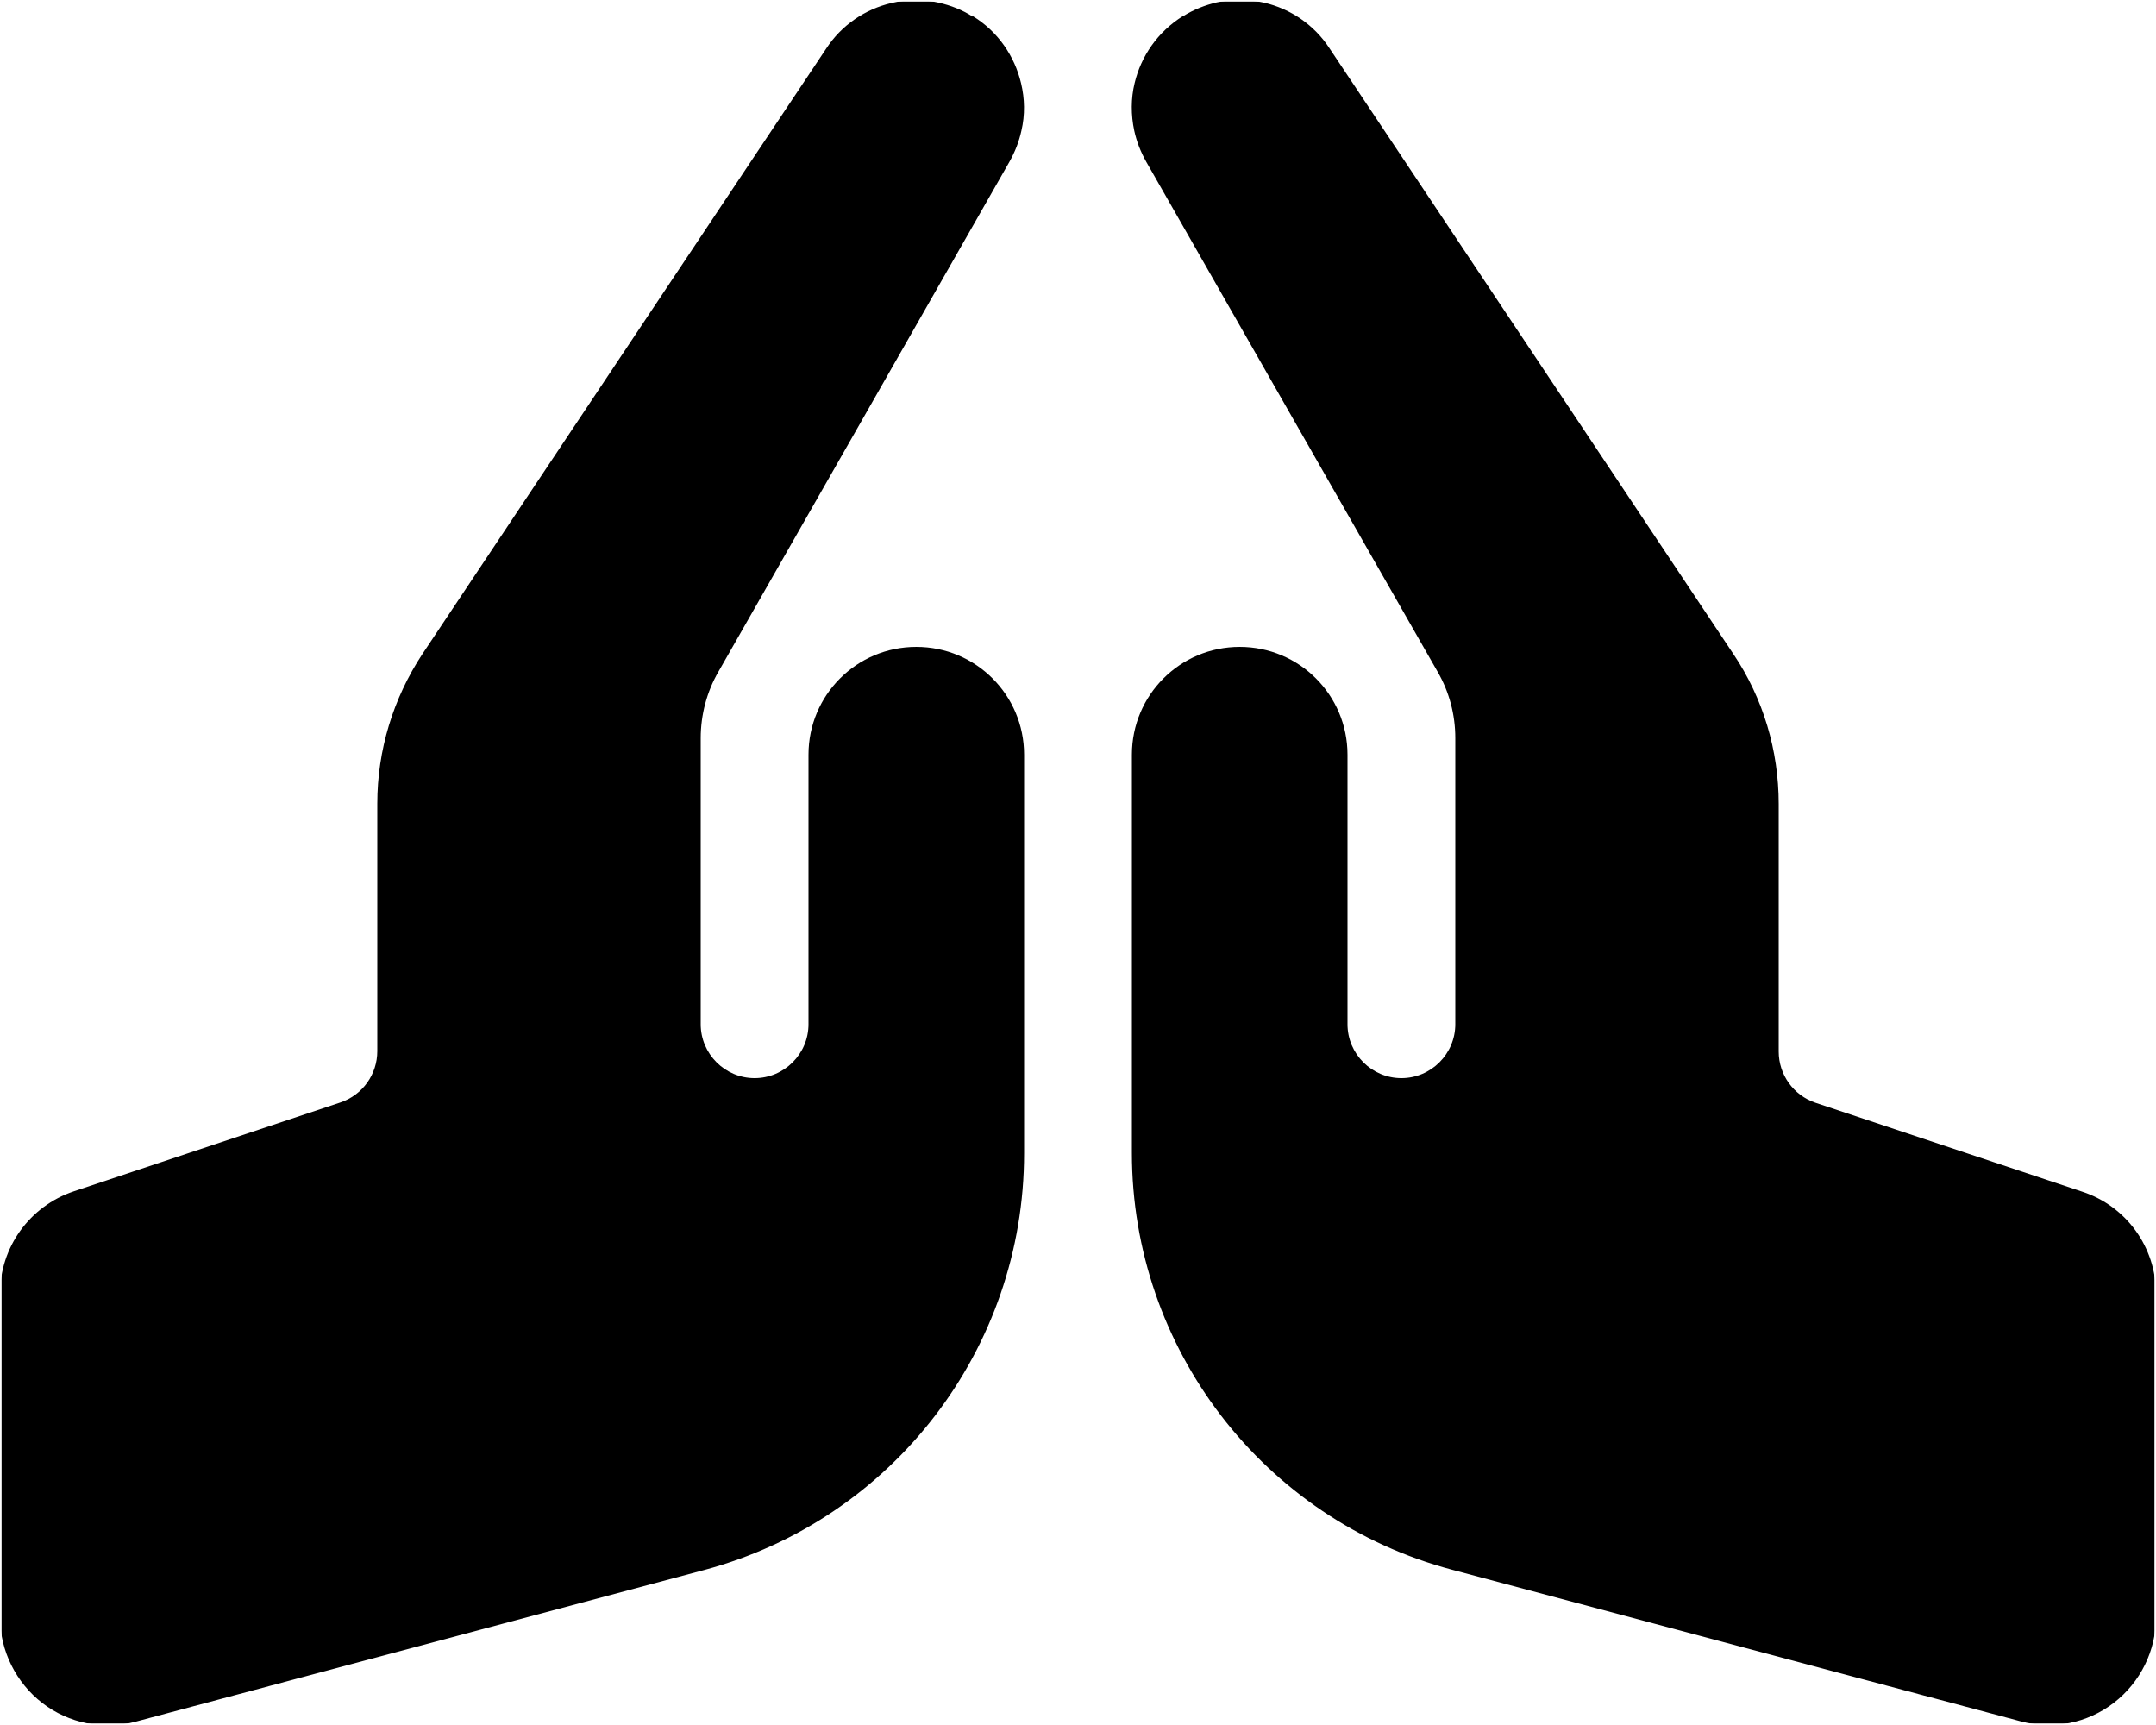 <svg width="640" height="512" viewBox="0 0 640 512" fill="none" xmlns="http://www.w3.org/2000/svg">
<g clip-path="url(#clip0_3932_25009)">
<mask id="mask0_3932_25009" style="mask-type:luminance" maskUnits="userSpaceOnUse" x="0" y="0" width="640" height="512">
<path d="M640 0H0V512H640V0Z" fill="white"/>
</mask>
<g mask="url(#mask0_3932_25009)">
<mask id="mask1_3932_25009" style="mask-type:luminance" maskUnits="userSpaceOnUse" x="0" y="0" width="640" height="512">
<path d="M640 0H0V512H640V0Z" fill="white"/>
</mask>
<g mask="url(#mask1_3932_25009)">
<mask id="mask2_3932_25009" style="mask-type:luminance" maskUnits="userSpaceOnUse" x="0" y="0" width="640" height="512">
<path d="M640 0H0V512H640V0Z" fill="white"/>
</mask>
<g mask="url(#mask2_3932_25009)">
<mask id="mask3_3932_25009" style="mask-type:luminance" maskUnits="userSpaceOnUse" x="0" y="0" width="640" height="512">
<path d="M640 0H0V512H640V0Z" fill="white"/>
</mask>
<g mask="url(#mask3_3932_25009)">
<mask id="mask4_3932_25009" style="mask-type:luminance" maskUnits="userSpaceOnUse" x="0" y="0" width="640" height="512">
<path d="M640 0H0V512H640V0Z" fill="white"/>
</mask>
<g mask="url(#mask4_3932_25009)">
<mask id="mask5_3932_25009" style="mask-type:luminance" maskUnits="userSpaceOnUse" x="0" y="0" width="640" height="512">
<path d="M640 0H0V512H640V0Z" fill="white"/>
</mask>
<g mask="url(#mask5_3932_25009)">
<mask id="mask6_3932_25009" style="mask-type:luminance" maskUnits="userSpaceOnUse" x="0" y="0" width="640" height="512">
<path d="M640 0H0V512H640V0Z" fill="white"/>
</mask>
<g mask="url(#mask6_3932_25009)">
<mask id="mask7_3932_25009" style="mask-type:luminance" maskUnits="userSpaceOnUse" x="0" y="0" width="640" height="512">
<path d="M640 0H0V512H640V0Z" fill="white"/>
</mask>
<g mask="url(#mask7_3932_25009)">
<mask id="mask8_3932_25009" style="mask-type:luminance" maskUnits="userSpaceOnUse" x="0" y="0" width="640" height="512">
<path d="M640 0H0V512H640V0Z" fill="white"/>
</mask>
<g mask="url(#mask8_3932_25009)">
<mask id="mask9_3932_25009" style="mask-type:luminance" maskUnits="userSpaceOnUse" x="0" y="0" width="640" height="512">
<path d="M640 0H0V512H640V0Z" fill="white"/>
</mask>
<g mask="url(#mask9_3932_25009)">
<mask id="mask10_3932_25009" style="mask-type:luminance" maskUnits="userSpaceOnUse" x="0" y="0" width="640" height="512">
<path d="M640 0H0V512H640V0Z" fill="white"/>
</mask>
<g mask="url(#mask10_3932_25009)">
<mask id="mask11_3932_25009" style="mask-type:luminance" maskUnits="userSpaceOnUse" x="0" y="0" width="640" height="512">
<path d="M640 0H0V512H640V0Z" fill="white"/>
</mask>
<g mask="url(#mask11_3932_25009)">
<mask id="mask12_3932_25009" style="mask-type:luminance" maskUnits="userSpaceOnUse" x="0" y="0" width="640" height="512">
<path d="M640 0H0V512H640V0Z" fill="white"/>
</mask>
<g mask="url(#mask12_3932_25009)">
<mask id="mask13_3932_25009" style="mask-type:luminance" maskUnits="userSpaceOnUse" x="0" y="0" width="640" height="512">
<path d="M640 0H0V512H640V0Z" fill="white"/>
</mask>
<g mask="url(#mask13_3932_25009)">
<path d="M351.2 4.802C354.4 2.802 357.8 1.502 361.2 0.702C365.9 -0.298 370.8 -0.198 375.3 0.802C383 2.602 390.1 7.302 394.7 14.402L514.6 194.202C523.4 207.302 528 222.802 528 238.602V312.102C528 319.002 532.4 325.102 538.9 327.302L618.1 353.702C631.2 358.002 640 370.202 640 384.002V480.002C640 489.902 635.4 499.302 627.5 505.402C619.6 511.502 609.4 513.502 599.8 510.902L431 465.902C375 451.002 336 400.202 336 342.202V224.002C336 206.302 350.3 192.002 368 192.002C385.7 192.002 400 206.302 400 224.002V304.002C400 312.802 407.2 320.002 416 320.002C424.8 320.002 432 312.802 432 304.002V219.102C432 212.102 430.2 205.302 426.7 199.302L340.3 48.102C338.6 45.102 337.4 42.002 336.7 38.802C335.7 34.102 335.7 29.202 336.8 24.702C338.7 16.702 343.6 9.502 351.1 4.802H351.2ZM288.8 4.802C296.3 9.402 301.2 16.702 303.1 24.702C304.2 29.302 304.3 34.102 303.2 38.802C302.5 42.002 301.3 45.102 299.6 48.102L213.3 199.302C209.8 205.302 208 212.202 208 219.102V304.002C208 312.802 215.2 320.002 224 320.002C232.8 320.002 240 312.802 240 304.002V224.002C240 206.302 254.3 192.002 272 192.002C289.7 192.002 304 206.302 304 224.002V342.302C304 400.302 265 451.002 209 466.002L40.3 511.002C30.7 513.602 20.4 511.502 12.6 505.502C4.8 499.502 0 490.002 0 480.002V384.002C0 370.202 8.8 358.002 21.9 353.602L101.1 327.202C107.6 325.002 112 318.902 112 312.002V238.502C112 222.702 116.7 207.302 125.4 194.102L245.2 14.502C249.8 7.402 256.9 2.702 264.6 0.902C269.2 -0.198 274 -0.298 278.7 0.802C282.2 1.602 285.6 2.902 288.7 4.902L288.8 4.802Z" fill="black"/>
</g>
</g>
</g>
</g>
</g>
</g>
</g>
</g>
</g>
</g>
</g>
</g>
</g>
</g>
</g>
<defs>
<clipPath id="clip0_3932_25009">
<rect width="640" height="512" fill="white"/>
</clipPath>
</defs>
</svg>

